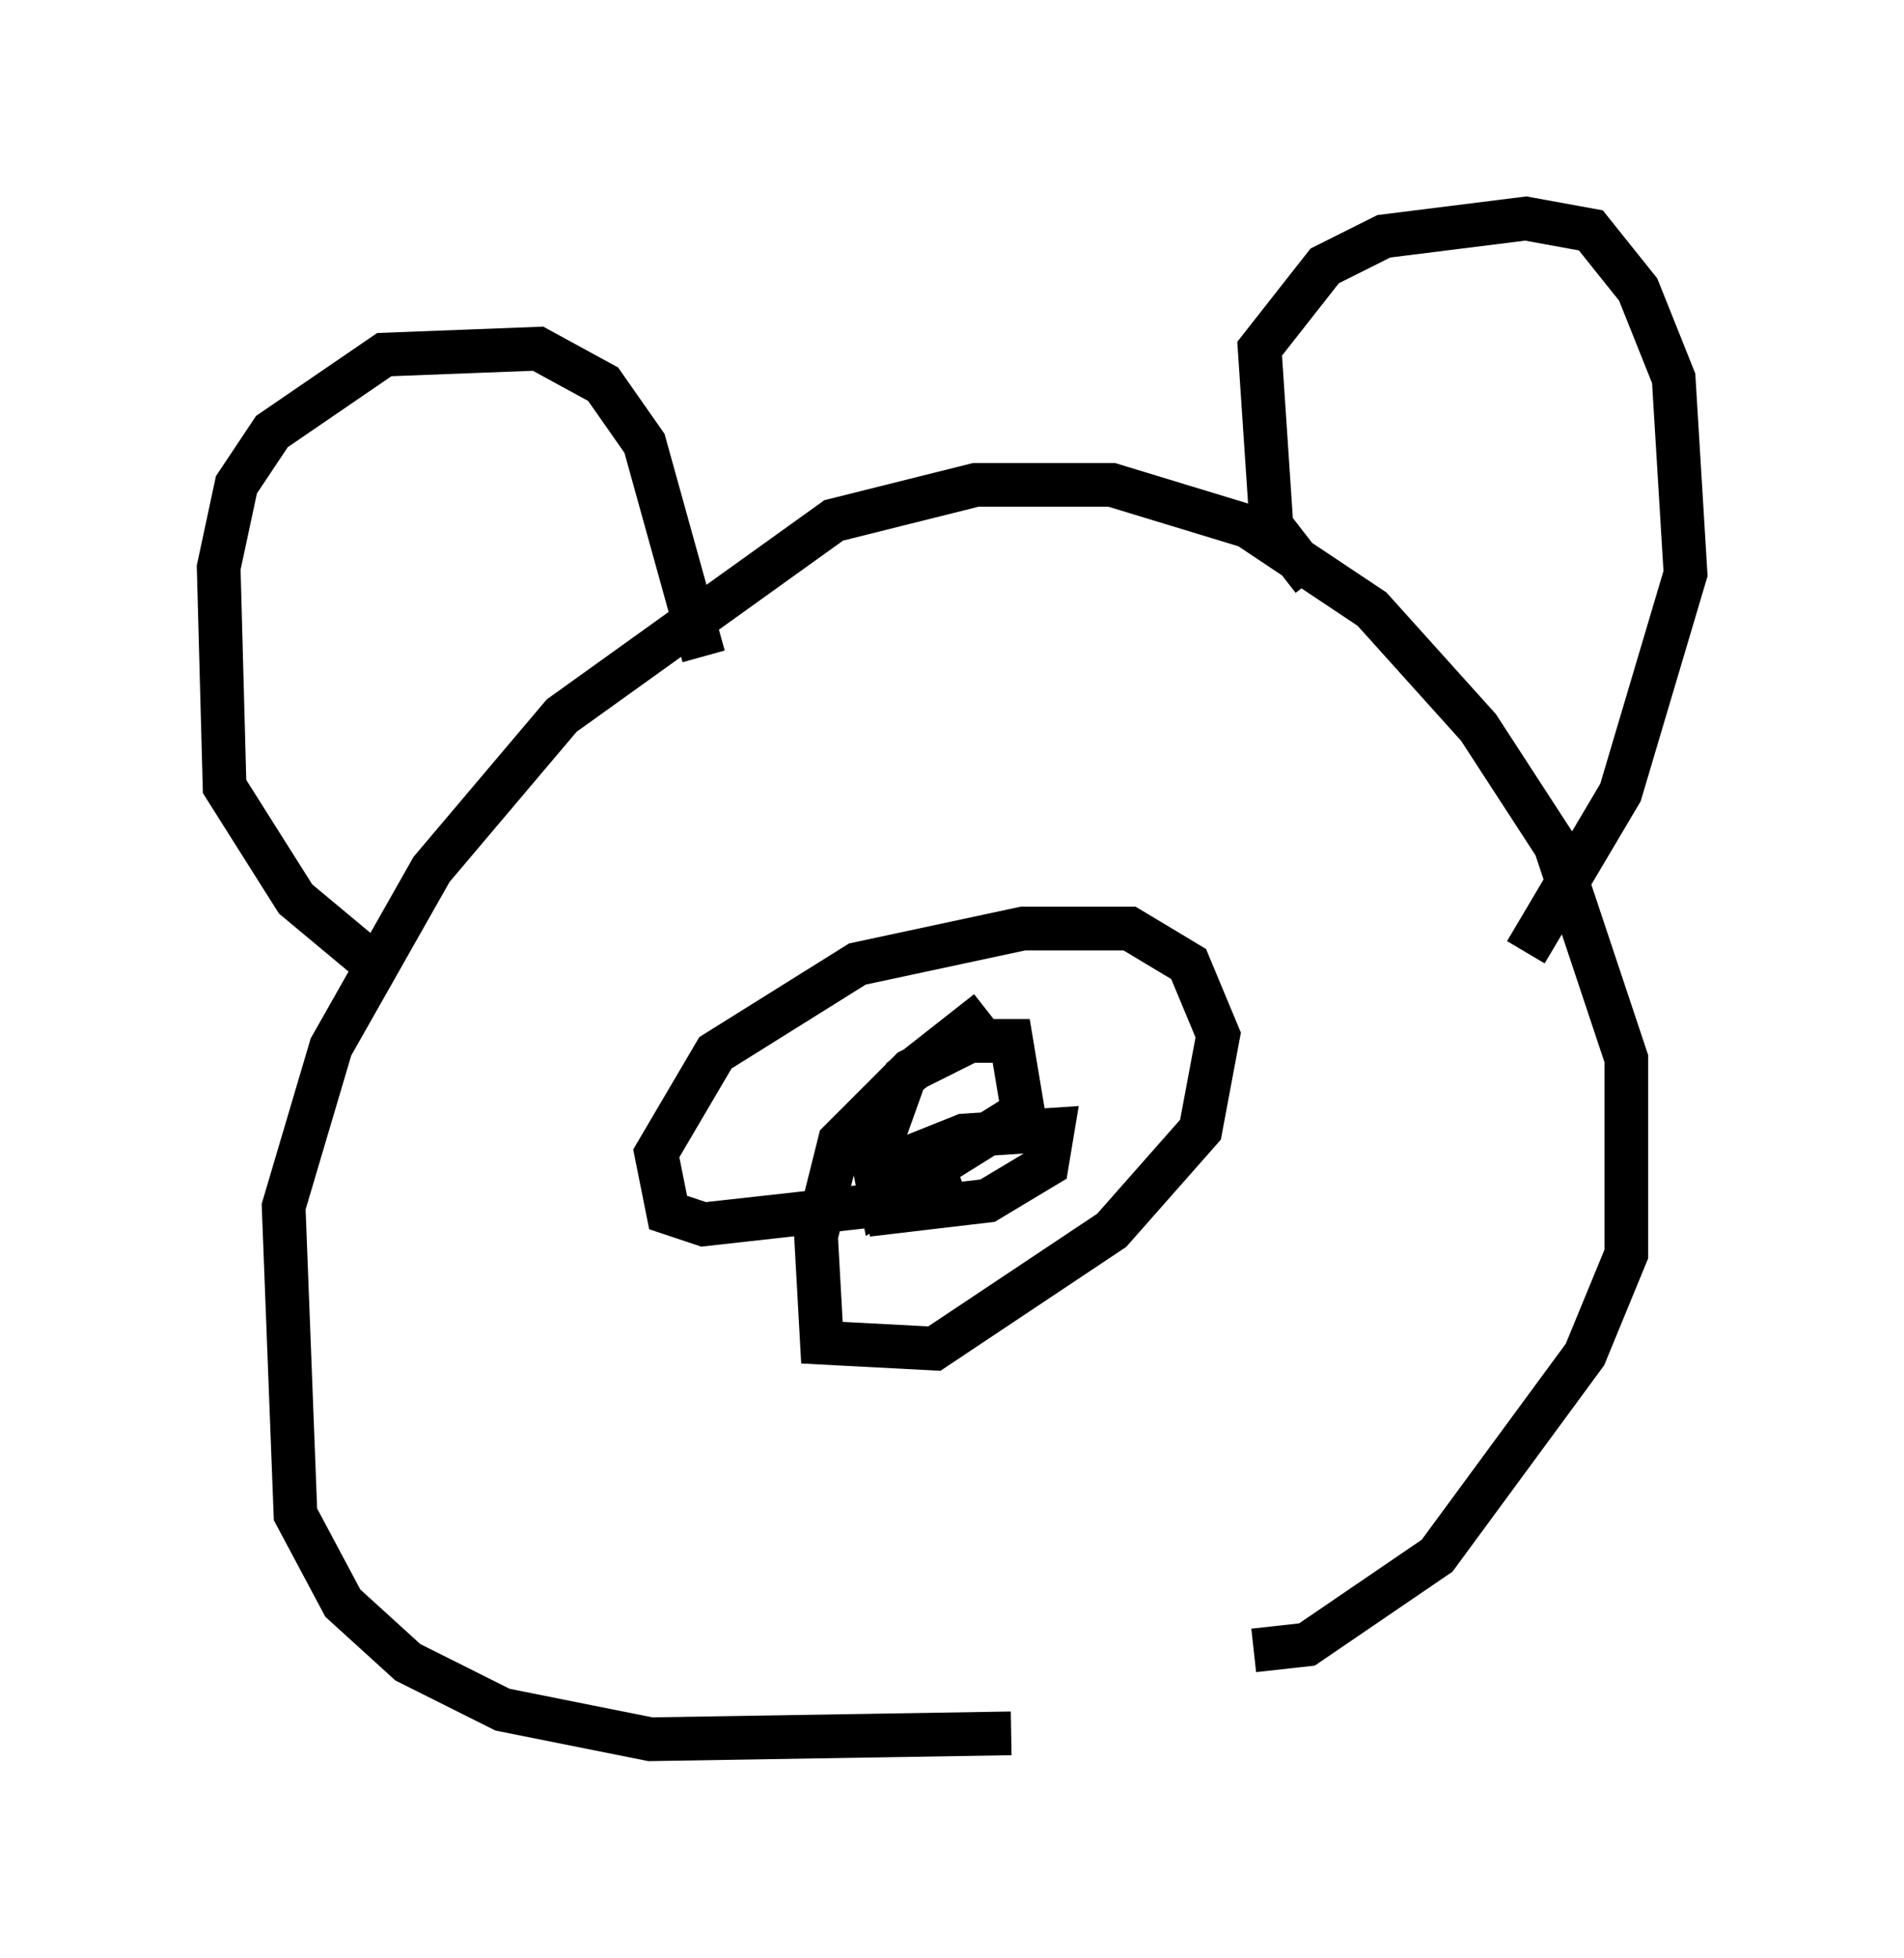 <?xml version="1.0" encoding="utf-8" ?>
<svg baseProfile="full" height="44.776" version="1.1" width="43.559" xmlns="http://www.w3.org/2000/svg" xmlns:ev="http://www.w3.org/2001/xml-events" xmlns:xlink="http://www.w3.org/1999/xlink"><defs /><rect fill="white" height="44.776" width="43.559" x="0" y="0" /><path d="M31.793, 38.694 m-8.66, 0.947 l-8.254, 0.135 -3.383, -0.677 l-2.165, -1.083 -1.488, -1.353 l-1.083, -2.03 -0.271, -7.036 l1.083, -3.654 2.3, -4.059 l2.977, -3.518 6.225, -4.465 l3.248, -0.812 3.112, 0.0 l3.112, 0.947 2.842, 1.894 l2.436, 2.706 1.759, 2.706 l1.624, 4.871 0.0, 4.465 l-0.947, 2.3 -3.383, 4.601 l-2.977, 2.03 -1.218, 0.135 m-6.766, -10.961 l-2.165, 0.812 -3.654, 0.406 l-0.812, -0.271 -0.271, -1.353 l1.353, -2.3 3.248, -2.03 l3.789, -0.812 2.436, 0.0 l1.353, 0.812 0.677, 1.624 l-0.406, 2.165 -2.03, 2.3 l-4.059, 2.706 -2.571, -0.135 l-0.135, -2.436 0.541, -2.165 l1.624, -1.624 1.353, -0.677 l0.947, 0.0 0.271, 1.624 l-3.248, 2.03 -0.135, -0.677 l2.03, -0.812 2.03, -0.135 l-0.135, 0.812 -1.353, 0.812 l-2.3, 0.271 -0.271, -1.218 l0.677, -1.894 1.894, -1.488 m-14.208, -1.218 l-1.624, -1.353 -1.624, -2.571 l-0.135, -5.007 0.406, -1.894 l0.812, -1.218 2.571, -1.759 l3.518, -0.135 1.488, 0.812 l0.947, 1.353 1.353, 4.871 m13.938, -1.759 l-0.947, -1.218 -0.271, -4.059 l1.488, -1.894 1.353, -0.677 l3.248, -0.406 1.488, 0.271 l1.083, 1.353 0.812, 2.03 l0.271, 4.465 -1.488, 5.007 l-2.165, 3.654 " fill="none" stroke="black" stroke-width="1" /></svg>